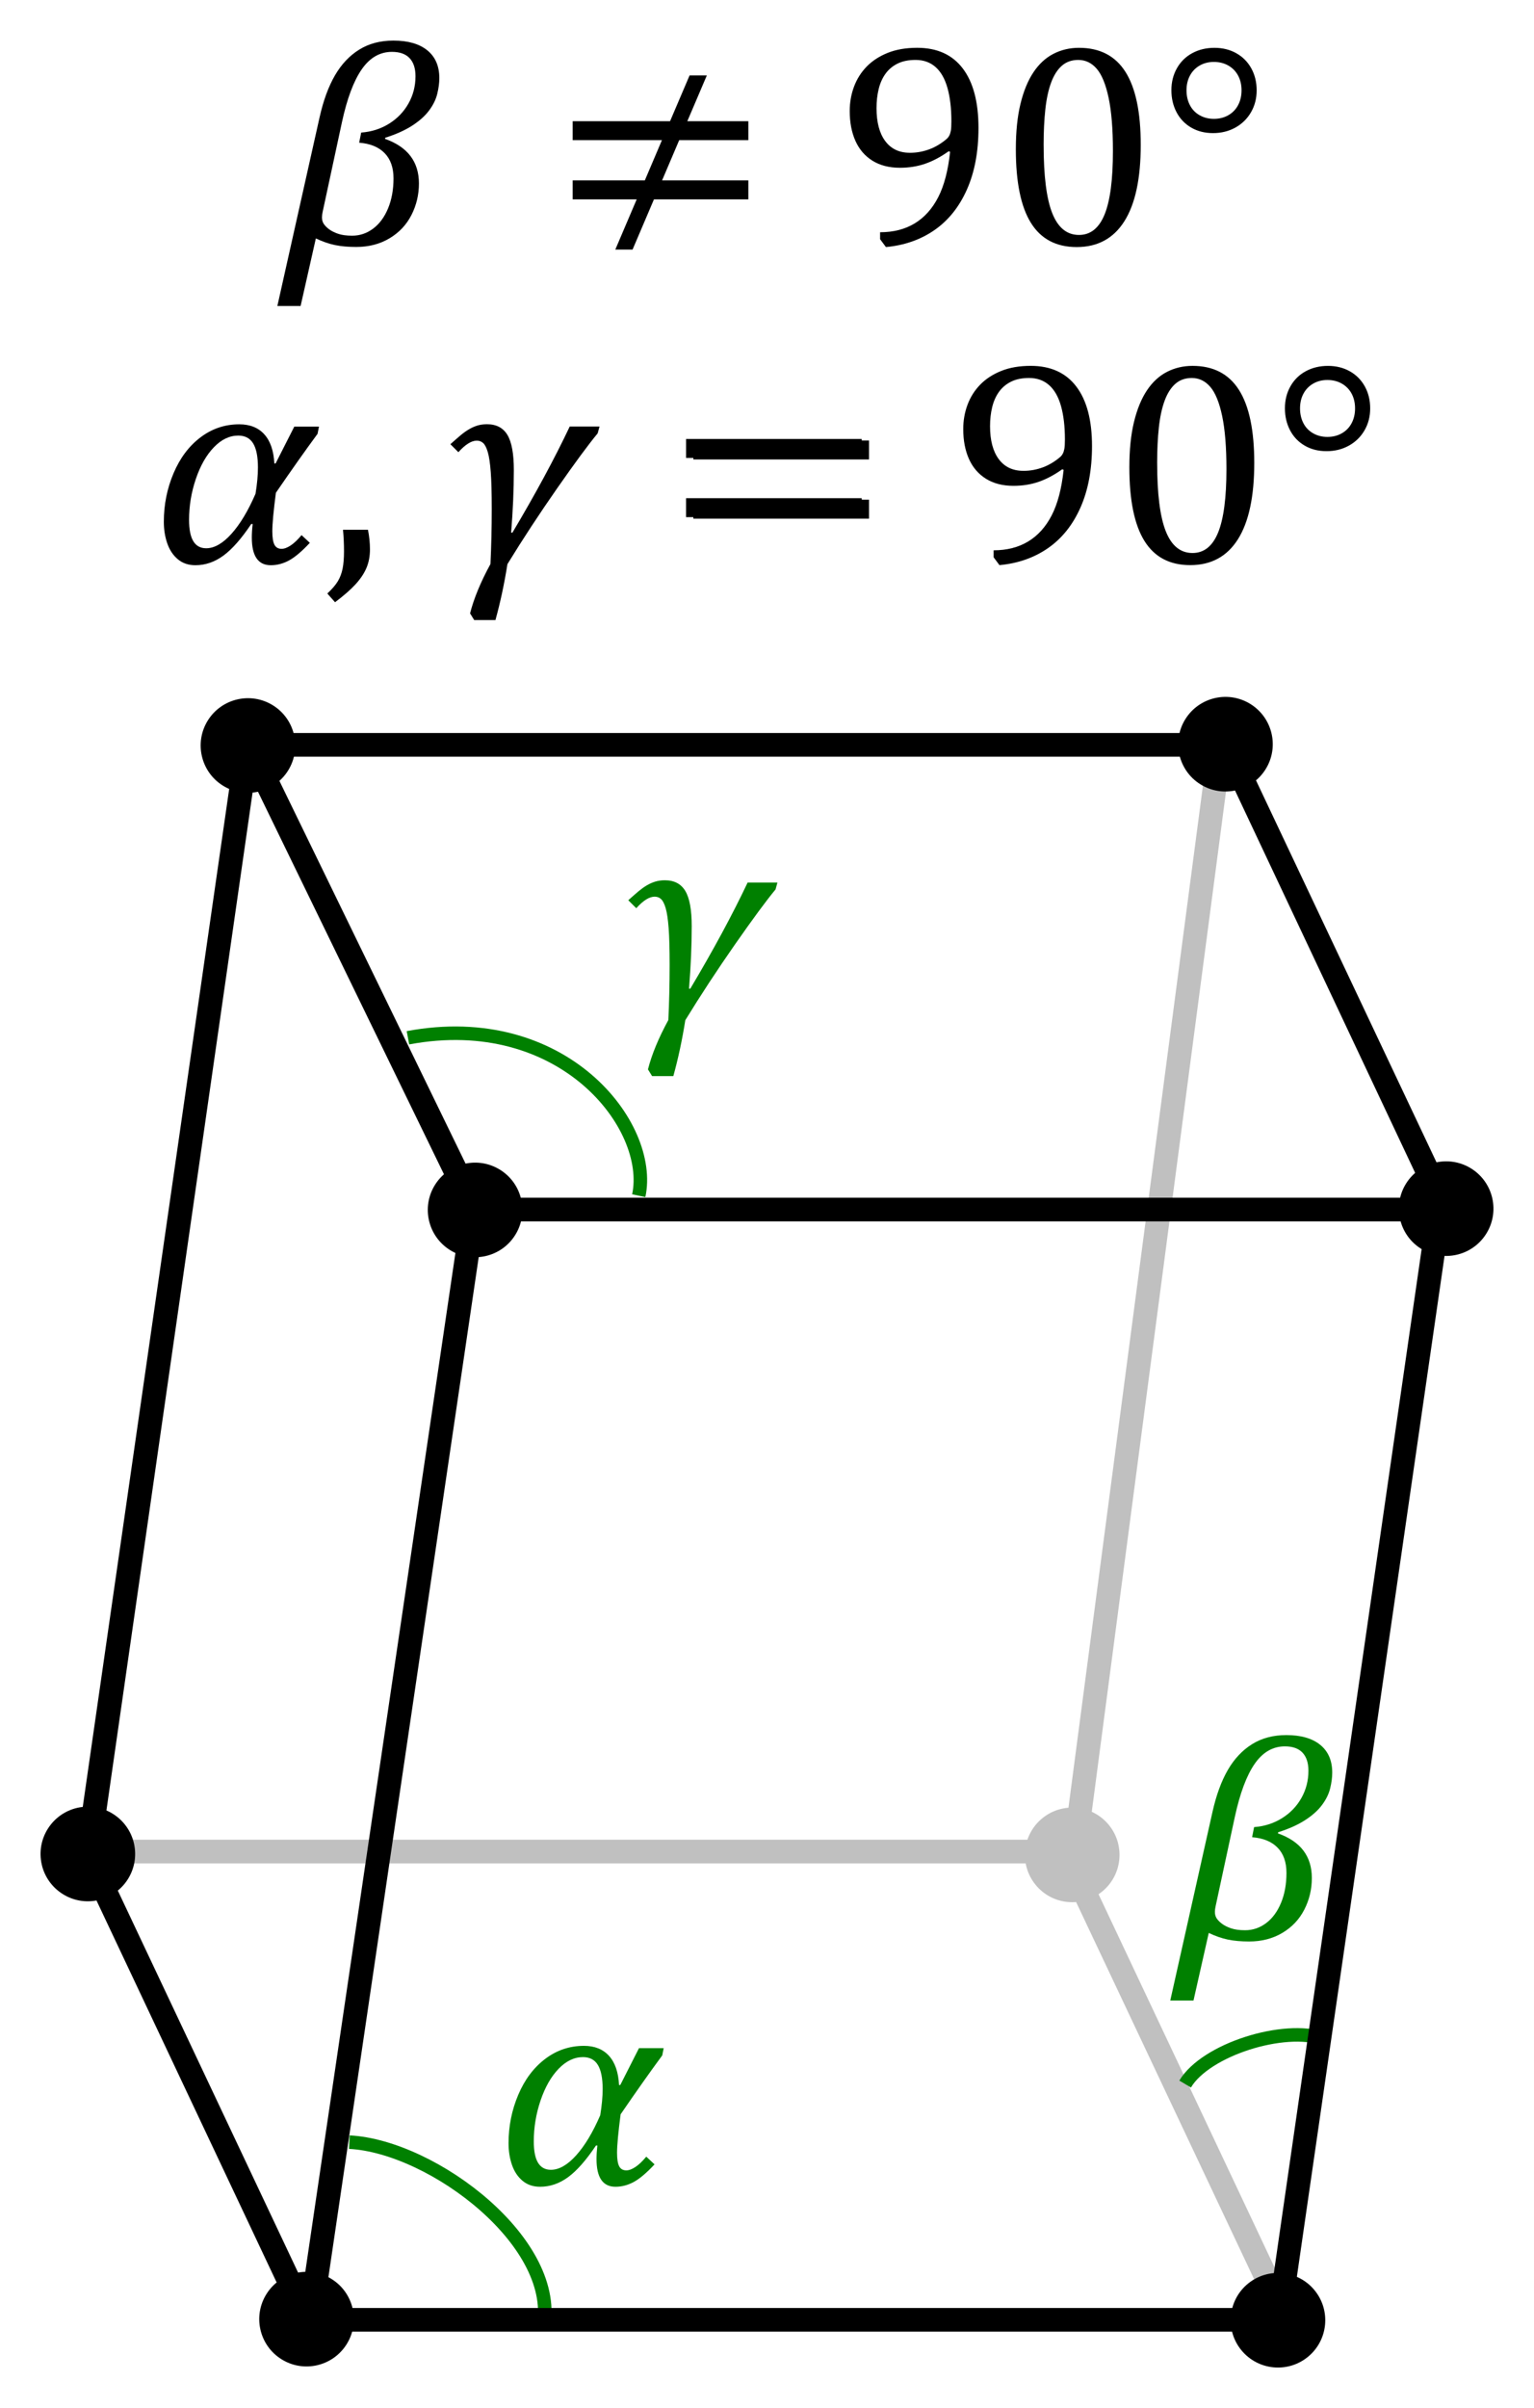 <?xml version="1.0" encoding="UTF-8" standalone="no"?>
<!-- Created with Inkscape (http://www.inkscape.org/) -->

<svg
   xmlns:dc="http://purl.org/dc/elements/1.1/"
   xmlns:cc="http://creativecommons.org/ns#"
   xmlns:rdf="http://www.w3.org/1999/02/22-rdf-syntax-ns#"
   xmlns:svg="http://www.w3.org/2000/svg"
   xmlns="http://www.w3.org/2000/svg"
   xmlns:sodipodi="http://sodipodi.sourceforge.net/DTD/sodipodi-0.dtd"
   xmlns:inkscape="http://www.inkscape.org/namespaces/inkscape"
   version="1.0"
   width="113.51"
   height="178.13"
   id="svg2379"
   sodipodi:version="0.32"
   inkscape:version="0.48.2 r9819"
   sodipodi:docname="Monoclinic.svg"
   inkscape:output_extension="org.inkscape.output.svg.inkscape"
   sodipodi:modified="true">
  <sodipodi:namedview
     inkscape:window-height="995"
     inkscape:window-width="1280"
     inkscape:pageshadow="2"
     inkscape:pageopacity="0.0"
     guidetolerance="10.0"
     gridtolerance="10.0"
     objecttolerance="10.0"
     borderopacity="1.0"
     bordercolor="#666666"
     pagecolor="#ffffff"
     id="base"
     inkscape:zoom="2.7831077"
     inkscape:cx="48.01469"
     inkscape:cy="96.295242"
     inkscape:window-x="1265"
     inkscape:window-y="22"
     inkscape:current-layer="svg2379"
     showgrid="false"
     inkscape:window-maximized="0" />
  <defs
     id="defs2381">
    <inkscape:perspective
       sodipodi:type="inkscape:persp3d"
       inkscape:vp_x="0 : 89.065002 : 1"
       inkscape:vp_y="0 : 1000 : 0"
       inkscape:vp_z="113.51 : 89.065002 : 1"
       inkscape:persp3d-origin="56.755001 : 59.376668 : 1"
       id="perspective33" />
    <marker
       refX="0"
       refY="0"
       orient="auto"
       style="overflow:visible"
       id="Dot_m">
      <path
         d="M -2.5,-1 C -2.5,1.76 -4.74,4 -7.5,4 C -10.26,4 -12.5,1.76 -12.5,-1 C -12.5,-3.76 -10.26,-6 -7.5,-6 C -4.74,-6 -2.5,-3.76 -2.5,-1 z "
         transform="matrix(0.4,0,0,0.4,2.96,0.4)"
         style="fill-rule:evenodd;stroke:#000000;stroke-width:1pt;marker-start:none;marker-end:none"
         id="path3527" />
    </marker>
  </defs>
  <g
     id="g2425">
    <path
       id="path3625"
       style="fill:#000000;fill-rule:evenodd;stroke:none;stroke-width:0.7pt;marker-start:none;marker-end:none"
       d="M 25.639,173.42 C 24.605,175.052 22.442,175.537 20.81,174.503 C 19.178,173.469 18.692,171.305 19.727,169.674 C 20.761,168.042 22.924,167.556 24.556,168.591 C 26.188,169.625 26.674,171.788 25.639,173.42 z" />
    <path
       id="path3635"
       style="fill:#c0c0c0;fill-opacity:1;fill-rule:evenodd;stroke:none;stroke-width:0.7pt;marker-start:none;marker-end:none"
       d="M 82.051,134.993 C 83.273,136.489 83.051,138.696 81.555,139.918 C 80.059,141.141 77.852,140.918 76.63,139.422 C 75.408,137.926 75.63,135.72 77.126,134.497 C 78.622,133.275 80.829,133.497 82.051,134.993 z" />
    <path
       id="path3637"
       style="fill:#c0c0c0;fill-opacity:1;fill-rule:evenodd;stroke:none;stroke-width:1.75;stroke-linecap:butt;stroke-linejoin:miter;stroke-miterlimit:4;stroke-dasharray:none;stroke-opacity:1"
       d="M 95.934,171.522 L 95.965,171.241 L 95.84,170.959 L 79.621,136.584 L 79.371,136.084 L 78.84,136.084 L 6.967,136.084 L 6.248,136.084 L 6.092,136.803 L 7.686,137.834 L 78.278,137.834 L 94.153,171.459 L 95.934,171.522 z" />
    <path
       id="path3639"
       style="fill:none;fill-rule:evenodd;stroke:#c0c0c0;stroke-width:1.75;stroke-linecap:butt;stroke-linejoin:miter;stroke-miterlimit:4;stroke-dasharray:none;stroke-opacity:1"
       d="M 90.576,52.937 L 79.579,136.492" />
    <path
       id="text3655"
       style="font-size:21.607px;font-style:normal;font-weight:normal;fill:#008000;fill-opacity:1;stroke:none;stroke-width:1px;stroke-linecap:butt;stroke-linejoin:miter;stroke-opacity:1;font-family:Bitstream Vera Sans"
       d="M 49.004,152.038 C 48.131,153.22 47.105,154.672 45.923,156.396 C 45.747,157.739 45.659,158.689 45.659,159.244 C 45.659,159.708 45.712,160.041 45.817,160.241 C 45.923,160.442 46.099,160.542 46.345,160.542 C 46.542,160.542 46.765,160.459 47.015,160.294 C 47.265,160.129 47.534,159.874 47.822,159.529 L 48.434,160.099 C 47.843,160.732 47.33,161.166 46.894,161.402 C 46.457,161.637 46.007,161.755 45.543,161.755 C 44.608,161.755 44.14,161.073 44.14,159.708 C 44.14,159.406 44.161,159.072 44.203,158.706 L 44.098,158.706 C 43.373,159.789 42.687,160.568 42.04,161.043 C 41.393,161.518 40.7,161.755 39.962,161.755 C 39.448,161.755 39.016,161.607 38.664,161.312 C 38.312,161.017 38.052,160.625 37.883,160.136 C 37.715,159.647 37.63,159.114 37.63,158.537 C 37.63,157.278 37.869,156.084 38.348,154.955 C 38.826,153.827 39.491,152.94 40.342,152.297 C 41.193,151.653 42.149,151.331 43.211,151.331 C 43.999,151.331 44.616,151.578 45.063,152.07 C 45.51,152.562 45.758,153.283 45.807,154.233 L 45.902,154.222 L 47.284,151.5 L 49.109,151.5 L 49.004,152.038 z M 44.414,156.469 C 44.534,155.738 44.594,155.091 44.594,154.528 C 44.594,153.726 44.476,153.132 44.24,152.745 C 44.004,152.358 43.637,152.165 43.138,152.165 C 42.49,152.165 41.889,152.453 41.333,153.03 C 40.778,153.607 40.333,154.387 39.999,155.372 C 39.665,156.357 39.498,157.366 39.498,158.4 C 39.498,159.111 39.603,159.638 39.814,159.983 C 40.025,160.327 40.342,160.5 40.764,160.5 C 41.369,160.5 41.991,160.144 42.631,159.434 C 43.271,158.724 43.866,157.735 44.414,156.469 L 44.414,156.469 z" />
    <path
       id="text3659"
       style="font-size:21.607px;font-style:normal;font-weight:normal;fill:#008000;fill-opacity:1;stroke:none;stroke-width:1px;stroke-linecap:butt;stroke-linejoin:miter;stroke-opacity:1;font-family:Bitstream Vera Sans"
       d="M 94.56,135.615 C 96.234,136.206 97.071,137.306 97.071,138.917 C 97.071,139.747 96.887,140.524 96.517,141.249 C 96.148,141.973 95.607,142.548 94.893,142.974 C 94.179,143.399 93.358,143.612 92.429,143.612 C 91.831,143.612 91.306,143.565 90.852,143.47 C 90.398,143.375 89.929,143.211 89.443,142.979 L 88.314,147.98 L 86.595,147.98 L 89.718,134.032 C 89.999,132.78 90.379,131.743 90.857,130.92 C 91.335,130.097 91.933,129.462 92.651,129.015 C 93.368,128.569 94.212,128.345 95.183,128.345 C 96.266,128.345 97.103,128.586 97.694,129.068 C 98.285,129.55 98.58,130.234 98.58,131.12 C 98.58,131.479 98.529,131.868 98.427,132.286 C 98.325,132.705 98.123,133.116 97.82,133.52 C 97.518,133.925 97.098,134.299 96.56,134.644 C 96.022,134.989 95.362,135.284 94.581,135.53 L 94.56,135.615 z M 92.798,135.151 C 93.558,135.094 94.244,134.876 94.856,134.496 C 95.468,134.117 95.948,133.619 96.296,133.004 C 96.644,132.388 96.818,131.715 96.818,130.983 C 96.818,130.399 96.672,129.953 96.38,129.643 C 96.088,129.334 95.654,129.179 95.077,129.179 C 94.184,129.179 93.438,129.61 92.841,130.471 C 92.243,131.333 91.754,132.64 91.374,134.391 L 89.95,141.006 C 89.915,141.168 89.897,141.305 89.897,141.417 C 89.897,141.607 89.941,141.769 90.029,141.903 C 90.117,142.036 90.247,142.168 90.419,142.298 C 90.592,142.429 90.815,142.541 91.089,142.636 C 91.364,142.731 91.712,142.779 92.134,142.779 C 92.703,142.779 93.222,142.603 93.69,142.251 C 94.158,141.899 94.525,141.4 94.792,140.753 C 95.06,140.106 95.193,139.367 95.193,138.537 C 95.193,137.742 94.974,137.12 94.534,136.67 C 94.094,136.22 93.467,135.963 92.651,135.9 L 92.798,135.151 z" />
    <path
       id="text3663"
       style="font-size:21.607px;font-style:normal;font-weight:normal;fill:#008000;fill-opacity:1;stroke:none;stroke-width:1px;stroke-linecap:butt;stroke-linejoin:miter;stroke-opacity:1;font-family:Bitstream Vera Sans"
       d="M 57.389,65.789 C 56.707,66.612 55.708,67.966 54.392,69.851 C 53.077,71.736 51.85,73.607 50.71,75.464 C 50.478,76.927 50.183,78.305 49.824,79.599 L 48.252,79.599 L 47.946,79.103 C 48.227,77.999 48.73,76.782 49.455,75.453 C 49.518,74.124 49.55,72.766 49.55,71.38 C 49.55,70.206 49.525,69.295 49.476,68.648 C 49.427,68.001 49.355,67.514 49.26,67.187 C 49.165,66.86 49.052,66.635 48.922,66.511 C 48.792,66.388 48.632,66.327 48.442,66.327 C 48.048,66.327 47.594,66.612 47.081,67.181 L 46.49,66.591 C 46.828,66.288 47.09,66.06 47.276,65.905 C 47.463,65.75 47.656,65.613 47.856,65.493 C 48.057,65.374 48.264,65.281 48.479,65.214 C 48.693,65.147 48.934,65.114 49.202,65.114 C 49.891,65.114 50.394,65.377 50.71,65.905 C 51.027,66.432 51.185,67.301 51.185,68.511 C 51.185,69.932 51.118,71.472 50.985,73.132 L 51.08,73.132 C 52.789,70.262 54.203,67.646 55.321,65.282 L 57.526,65.282 L 57.389,65.789 z" />
    <path
       sodipodi:nodetypes="cc"
       id="path3679"
       style="fill:none;fill-rule:evenodd;stroke:#008000;stroke-width:1px;stroke-linecap:butt;stroke-linejoin:miter;stroke-opacity:1"
       d="M 47.265,88.446 C 48.379,83.274 41.646,74.621 30.186,76.764" />
    <path
       id="path3681"
       style="fill:none;fill-rule:evenodd;stroke:#008000;stroke-width:1px;stroke-linecap:butt;stroke-linejoin:miter;stroke-opacity:1"
       d="M 25.846,158.454 C 32.052,158.773 41.602,166.014 40.169,172.301" />
    <path
       id="path3683"
       style="fill:none;fill-rule:evenodd;stroke:#008000;stroke-width:1px;stroke-linecap:butt;stroke-linejoin:miter;stroke-opacity:1"
       d="M 87.696,154.157 C 89.208,151.611 95.017,149.781 97.961,150.815" />
    <path
       id="path3601"
       style="fill:none;fill-rule:evenodd;stroke:#000000;stroke-width:1.75;stroke-linecap:butt;stroke-linejoin:miter;stroke-miterlimit:4;stroke-dasharray:none;stroke-opacity:1"
       d="M 35.058,89.462 L 22.742,173.017" />
    <path
       id="path3623"
       style="fill:#000000;fill-rule:evenodd;stroke:none;stroke-width:0.7pt;marker-start:none;marker-end:none"
       d="M 6.922,140.613 C 5.004,140.846 3.259,139.478 3.026,137.56 C 2.793,135.642 4.161,133.897 6.079,133.664 C 7.996,133.431 9.742,134.799 9.975,136.717 C 10.208,138.634 8.84,140.38 6.922,140.613 z" />
    <path
       id="path3599"
       style="fill:#000000;fill-opacity:1;fill-rule:evenodd;stroke:none;stroke-width:1.75;stroke-linecap:butt;stroke-linejoin:miter;stroke-miterlimit:4;stroke-dasharray:none;stroke-opacity:1"
       d="M 17.522,54.44 L 5.638,137.034 L 5.607,137.315 L 5.732,137.596 L 21.951,171.971 L 22.201,172.471 L 22.732,172.471 L 94.605,172.471 L 95.323,172.471 L 95.48,171.752 L 107.364,89.627 L 105.645,89.284 L 93.886,170.721 L 23.294,170.721 L 7.419,137.096 L 19.241,54.784 L 17.522,54.44 z" />
    <path
       id="path3627"
       style="fill:#000000;fill-rule:evenodd;stroke:none;stroke-width:0.7pt;marker-start:none;marker-end:none"
       d="M 97.275,169.414 C 98.498,170.91 98.275,173.117 96.779,174.339 C 95.283,175.561 93.077,175.339 91.854,173.843 C 90.632,172.347 90.854,170.141 92.35,168.918 C 93.847,167.696 96.053,167.918 97.275,169.414 z" />
    <path
       id="path2430"
       style="fill:#000000;fill-opacity:1;fill-rule:evenodd;stroke:none;stroke-width:1.75;stroke-linecap:butt;stroke-linejoin:miter;stroke-miterlimit:4;stroke-dasharray:none;stroke-opacity:1"
       d="M 16.991,54.221 L 17.585,55.471 L 34.303,89.846 L 34.553,90.346 L 35.085,90.346 L 106.957,90.346 L 108.364,90.346 L 107.77,89.096 L 91.52,54.721 L 91.301,54.221 L 90.739,54.221 L 18.397,54.221 L 16.991,54.221 z M 19.803,55.971 L 90.207,55.971 L 105.582,88.596 L 35.678,88.596 L 19.803,55.971 z" />
    <path
       id="path3609"
       style="fill:#000000;fill-opacity:1;fill-rule:evenodd;stroke:none;stroke-width:0.7pt;marker-start:none;marker-end:none"
       d="M 93.636,56.922 C 92.602,58.554 90.439,59.039 88.807,58.005 C 87.175,56.971 86.69,54.807 87.724,53.175 C 88.758,51.543 90.922,51.058 92.553,52.092 C 94.185,53.126 94.671,55.29 93.636,56.922 z" />
    <path
       id="path3611"
       style="fill:#000000;fill-opacity:1;fill-rule:evenodd;stroke:none;stroke-width:0.7pt;marker-start:none;marker-end:none"
       d="M 105.137,92.36 C 103.505,91.326 103.02,89.162 104.054,87.53 C 105.088,85.898 107.252,85.413 108.883,86.447 C 110.515,87.481 111.001,89.645 109.966,91.277 C 108.932,92.909 106.769,93.394 105.137,92.36 z" />
    <path
       id="path3613"
       style="fill:#000000;fill-opacity:1;fill-rule:evenodd;stroke:none;stroke-width:0.7pt;marker-start:none;marker-end:none"
       d="M 32.188,87.643 C 33.213,86.005 35.374,85.508 37.012,86.533 C 38.649,87.557 39.147,89.718 38.122,91.356 C 37.097,92.994 34.936,93.491 33.298,92.466 C 31.661,91.442 31.163,89.281 32.188,87.643 z" />
    <path
       id="path3615"
       style="fill:#000000;fill-opacity:1;fill-rule:evenodd;stroke:none;stroke-width:0.7pt;marker-start:none;marker-end:none"
       d="M 20.204,52.178 C 21.842,53.203 22.34,55.364 21.315,57.002 C 20.29,58.639 18.129,59.137 16.491,58.112 C 14.853,57.087 14.356,54.926 15.381,53.288 C 16.406,51.651 18.567,51.153 20.204,52.178 z" />
  </g>
  <path
     style="font-size:21.607px;font-style:normal;font-weight:normal;fill:#000000;fill-opacity:1;stroke:none;stroke-width:1px;stroke-linecap:butt;stroke-linejoin:miter;stroke-opacity:1;font-family:Bitstream Vera Sans"
     d="M 51.307,36.961 L 64.305,36.961 L 64.305,38.365 L 51.307,38.365 L 51.307,36.961 z "
     id="path3616" />
  <path
     style="font-size:21.607px;font-style:normal;font-weight:normal;fill:#000000;fill-opacity:1;stroke:none;stroke-width:1px;stroke-linecap:butt;stroke-linejoin:miter;stroke-opacity:1;font-family:Bitstream Vera Sans"
     d="M 64.305,33.986 L 51.307,33.986 L 51.307,32.583 L 64.305,32.583 L 64.305,33.986 z "
     id="path3614" />
  <g
     transform="translate(1.235,0.506)"
     id="g3077"
     style="opacity:1">
    <path
       inkscape:connector-curvature="0"
       style="font-size:21.607px;font-style:normal;font-weight:normal;fill:#000000;fill-opacity:1;stroke:none;font-family:Bitstream Vera Sans"
       d="m 41.141,14.24 0,-1.403 5.339,0 1.266,-2.975 -6.605,0 0,-1.403 7.206,0 1.445,-3.387 1.277,0 -1.445,3.387 4.516,0 0,1.403 -5.117,0 -1.266,2.975 6.383,0 0,1.403 -6.984,0 -1.583,3.714 -1.277,0 1.583,-3.714 -4.737,0 z"
       id="path3661-1" />
    <path
       sodipodi:nodetypes="ccsccccccscccccccscccccsscccccccscssccccsssccccssccccsccccccsscccccscccccssccccccscccscccccc"
       inkscape:connector-curvature="0"
       d="m 63.889,17.19 0,-0.517 c 0.985,0 1.838,-0.218 2.558,-0.654 0.721,-0.436 1.301,-1.081 1.741,-1.936 0.44,-0.855 0.733,-1.975 0.881,-3.36 l -0.106,-0.042 c -0.591,0.422 -1.173,0.732 -1.746,0.928 -0.573,0.197 -1.194,0.295 -1.862,0.295 -0.795,10e-6 -1.472,-0.174 -2.031,-0.522 -0.559,-0.348 -0.979,-0.837 -1.261,-1.467 -0.281,-0.629 -0.422,-1.366 -0.422,-2.21 -1e-5,-0.633 0.105,-1.233 0.317,-1.799 0.211,-0.566 0.524,-1.062 0.939,-1.488 0.415,-0.426 0.934,-0.763 1.556,-1.013 0.622,-0.25 1.349,-0.375 2.179,-0.375 1.477,2e-5 2.602,0.51 3.376,1.53 0.774,1.02 1.161,2.486 1.161,4.4 -1e-5,1.751 -0.285,3.269 -0.855,4.553 -0.57,1.284 -1.368,2.282 -2.395,2.996 -1.027,0.714 -2.226,1.134 -3.598,1.261 z m 2.194,-6.394 c 0.267,10e-6 0.522,-0.023 0.765,-0.069 0.243,-0.046 0.48,-0.113 0.712,-0.2 0.232,-0.088 0.459,-0.2 0.681,-0.338 0.222,-0.137 0.42,-0.283 0.596,-0.438 0.063,-0.056 0.12,-0.13 0.169,-0.222 0.049,-0.091 0.088,-0.211 0.116,-0.359 0.028,-0.148 0.042,-0.38 0.042,-0.696 -1e-5,-0.964 -0.097,-1.788 -0.29,-2.474 -0.193,-0.686 -0.489,-1.203 -0.886,-1.551 -0.397,-0.348 -0.888,-0.522 -1.472,-0.522 -0.528,2e-5 -0.974,0.091 -1.34,0.274 -0.366,0.183 -0.663,0.434 -0.892,0.754 -0.229,0.32 -0.396,0.696 -0.501,1.129 -0.106,0.433 -0.158,0.902 -0.158,1.408 0,1.048 0.215,1.86 0.644,2.437 0.429,0.577 1.034,0.865 1.815,0.865 z m 12.355,6.974 c -1.519,0 -2.65,-0.598 -3.392,-1.794 -0.742,-1.196 -1.113,-3.01 -1.113,-5.444 0,-1.294 0.114,-2.413 0.343,-3.355 0.229,-0.943 0.549,-1.721 0.96,-2.337 0.411,-0.615 0.906,-1.071 1.482,-1.366 0.577,-0.295 1.206,-0.443 1.889,-0.443 1.54,2e-5 2.687,0.594 3.439,1.783 0.753,1.189 1.129,2.986 1.129,5.391 -10e-6,2.49 -0.403,4.373 -1.208,5.65 -0.805,1.277 -1.982,1.915 -3.529,1.915 z m -2.448,-7.554 c 0,2.293 0.213,3.976 0.638,5.048 0.426,1.073 1.085,1.609 1.978,1.609 0.851,0 1.482,-0.505 1.894,-1.514 0.411,-1.009 0.617,-2.573 0.617,-4.69 -1e-5,-1.618 -0.106,-2.928 -0.317,-3.93 -0.211,-1.002 -0.505,-1.721 -0.881,-2.158 -0.376,-0.436 -0.832,-0.654 -1.366,-0.654 -0.485,2e-5 -0.892,0.144 -1.219,0.433 -0.327,0.288 -0.591,0.703 -0.791,1.245 -0.2,0.542 -0.343,1.201 -0.427,1.978 -0.084,0.777 -0.127,1.655 -0.127,2.632 z M 88.524,9.34 c -0.612,10e-6 -1.152,-0.137 -1.619,-0.411 -0.468,-0.274 -0.828,-0.652 -1.081,-1.134 -0.253,-0.482 -0.38,-1.025 -0.38,-1.63 0,-0.598 0.135,-1.138 0.406,-1.619 0.271,-0.482 0.649,-0.855 1.134,-1.118 0.485,-0.264 1.034,-0.396 1.646,-0.396 0.605,2e-5 1.145,0.134 1.619,0.401 0.475,0.267 0.844,0.64 1.108,1.118 0.264,0.478 0.396,1.02 0.396,1.625 0,0.598 -0.139,1.138 -0.417,1.619 -0.278,0.482 -0.663,0.86 -1.155,1.134 -0.492,0.274 -1.044,0.411 -1.656,0.411 z m 0.063,-5.265 c -0.394,1e-5 -0.746,0.09 -1.055,0.269 -0.309,0.179 -0.549,0.427 -0.717,0.744 -0.169,0.317 -0.253,0.679 -0.253,1.087 0,0.408 0.083,0.772 0.248,1.092 0.165,0.32 0.404,0.57 0.717,0.749 0.313,0.179 0.666,0.269 1.06,0.269 0.401,1e-5 0.758,-0.09 1.071,-0.269 0.313,-0.179 0.554,-0.429 0.723,-0.749 0.169,-0.32 0.253,-0.684 0.253,-1.092 -1e-5,-0.408 -0.084,-0.77 -0.253,-1.087 -0.169,-0.317 -0.41,-0.564 -0.723,-0.744 -0.313,-0.179 -0.67,-0.269 -1.071,-0.269 z"
       style="font-size:21.607px;font-style:normal;font-weight:normal;fill:#000000;fill-opacity:1;stroke:none;font-family:Bitstream Vera Sans"
       id="path3612-7" />
    <path
       sodipodi:nodetypes="ccssscccccsscccccscccsscccsccssccssscccc"
       d="m 27.253,9.765 c 1.674,0.591 2.511,1.692 2.511,3.302 -10e-6,0.83 -0.185,1.607 -0.554,2.332 -0.369,0.724 -0.911,1.299 -1.625,1.725 -0.714,0.426 -1.535,0.638 -2.463,0.638 -0.598,0 -1.124,-0.047 -1.577,-0.142 -0.454,-0.095 -0.923,-0.258 -1.408,-0.491 l -1.129,5.001 -1.72,0 3.123,-13.948 c 0.281,-1.252 0.661,-2.289 1.139,-3.112 0.478,-0.823 1.076,-1.458 1.794,-1.904 0.717,-0.447 1.561,-0.67 2.532,-0.67 1.083,2e-5 1.92,0.241 2.511,0.723 0.591,0.482 0.886,1.166 0.886,2.052 -1.9e-5,0.359 -0.051,0.747 -0.153,1.166 -0.102,0.419 -0.304,0.83 -0.607,1.234 -0.302,0.404 -0.723,0.779 -1.261,1.124 -0.538,0.345 -1.197,0.64 -1.978,0.886 z m -1.762,-0.464 c 0.76,-0.056 1.445,-0.274 2.057,-0.654 0.612,-0.38 1.092,-0.877 1.44,-1.493 0.348,-0.615 0.522,-1.289 0.522,-2.02 -10e-6,-0.584 -0.146,-1.03 -0.438,-1.34 -0.292,-0.309 -0.726,-0.464 -1.303,-0.464 -0.893,1e-5 -1.639,0.431 -2.237,1.292 -0.598,0.862 -1.087,2.168 -1.466,3.919 l -1.424,6.615 c -0.035,0.162 -0.053,0.299 -0.053,0.411 0,0.19 0.044,0.352 0.132,0.485 0.088,0.134 0.218,0.266 0.39,0.396 0.172,0.13 0.396,0.243 0.67,0.338 0.274,0.095 0.622,0.142 1.044,0.142 0.57,0 1.088,-0.176 1.556,-0.528 0.468,-0.352 0.835,-0.851 1.102,-1.498 0.267,-0.647 0.401,-1.386 0.401,-2.216 -10e-6,-0.795 -0.22,-1.417 -0.659,-1.867 -0.44,-0.45 -1.067,-0.707 -1.883,-0.77 z"
       style="font-size:21.607px;font-style:normal;font-weight:normal;fill:#000000;fill-opacity:1;stroke:none;font-family:Bitstream Vera Sans"
       id="path3648-1"
       inkscape:connector-curvature="0" />
  </g>
  <g
     transform="translate(-0.52,-0.14)"
     id="g3071">
    <path
       sodipodi:nodetypes="ccssccccscccscccccccccscccccccccccccccsccccccscccccccscccccsscccccccscssccccsssccccssccccsccccccsscccccscccccssccccccscccscccccc"
       inkscape:connector-curvature="0"
       d="m 27.748,39.327 c 0.098,0.492 0.148,0.978 0.148,1.456 -10e-6,0.492 -0.084,0.943 -0.253,1.35 -0.169,0.408 -0.438,0.814 -0.807,1.219 -0.369,0.404 -0.877,0.849 -1.525,1.335 l -0.57,-0.644 c 0.359,-0.338 0.619,-0.642 0.781,-0.913 0.162,-0.271 0.278,-0.579 0.348,-0.923 0.07,-0.345 0.105,-0.777 0.105,-1.298 0,-0.535 -0.025,-1.062 -0.074,-1.583 z m 16.997,-7.132 c -0.682,0.823 -1.681,2.177 -2.996,4.062 -1.315,1.885 -2.543,3.756 -3.682,5.613 -0.232,1.463 -0.528,2.842 -0.886,4.136 l -1.572,0 -0.306,-0.496 c 0.281,-1.104 0.784,-2.321 1.509,-3.65 0.063,-1.329 0.095,-2.687 0.095,-4.072 -10e-6,-1.175 -0.025,-2.085 -0.074,-2.733 -0.049,-0.647 -0.121,-1.134 -0.216,-1.461 -0.095,-0.327 -0.207,-0.552 -0.338,-0.675 -0.13,-0.123 -0.29,-0.185 -0.48,-0.185 -0.394,0 -0.848,0.285 -1.361,0.855 l -0.591,-0.591 c 0.338,-0.302 0.6,-0.531 0.786,-0.686 0.186,-0.155 0.38,-0.292 0.58,-0.411 0.2,-0.12 0.408,-0.213 0.622,-0.28 0.215,-0.067 0.455,-0.1 0.723,-0.1 0.689,10e-6 1.192,0.264 1.509,0.791 0.317,0.528 0.475,1.396 0.475,2.606 -10e-6,1.421 -0.067,2.961 -0.2,4.621 l 0.095,0 c 1.709,-2.87 3.123,-5.486 4.241,-7.85 l 2.205,0 z m 29.299,9.168 0,-0.517 c 0.985,0 1.838,-0.218 2.558,-0.654 0.721,-0.436 1.301,-1.081 1.741,-1.936 0.44,-0.855 0.733,-1.975 0.881,-3.36 l -0.106,-0.042 c -0.591,0.422 -1.173,0.732 -1.746,0.928 -0.573,0.197 -1.194,0.295 -1.862,0.295 -0.795,10e-6 -1.472,-0.174 -2.031,-0.522 -0.559,-0.348 -0.979,-0.837 -1.261,-1.467 -0.281,-0.629 -0.422,-1.366 -0.422,-2.21 -1e-5,-0.633 0.105,-1.233 0.317,-1.799 0.211,-0.566 0.524,-1.062 0.939,-1.488 0.415,-0.426 0.934,-0.763 1.556,-1.013 0.622,-0.25 1.349,-0.375 2.179,-0.375 1.477,2e-5 2.602,0.51 3.376,1.53 0.774,1.02 1.161,2.486 1.161,4.4 -1e-5,1.751 -0.285,3.269 -0.855,4.553 -0.57,1.284 -1.368,2.282 -2.395,2.996 -1.027,0.714 -2.226,1.134 -3.598,1.261 z m 2.194,-6.394 c 0.267,1e-5 0.522,-0.023 0.765,-0.069 0.243,-0.046 0.48,-0.113 0.712,-0.2 0.232,-0.088 0.459,-0.2 0.681,-0.338 0.222,-0.137 0.42,-0.283 0.596,-0.438 0.063,-0.056 0.12,-0.13 0.169,-0.222 0.049,-0.091 0.088,-0.211 0.116,-0.359 0.028,-0.148 0.042,-0.38 0.042,-0.696 -10e-6,-0.964 -0.097,-1.788 -0.29,-2.474 -0.193,-0.686 -0.489,-1.203 -0.886,-1.551 -0.397,-0.348 -0.888,-0.522 -1.472,-0.522 -0.528,2e-5 -0.974,0.091 -1.34,0.274 -0.366,0.183 -0.663,0.434 -0.892,0.754 -0.229,0.32 -0.396,0.696 -0.501,1.129 -0.106,0.433 -0.158,0.902 -0.158,1.408 0,1.048 0.215,1.86 0.644,2.437 0.429,0.577 1.034,0.865 1.815,0.865 z m 12.355,6.974 c -1.519,0 -2.65,-0.598 -3.392,-1.794 -0.742,-1.196 -1.113,-3.01 -1.113,-5.444 0,-1.294 0.114,-2.413 0.343,-3.355 0.229,-0.943 0.549,-1.721 0.96,-2.337 0.411,-0.615 0.906,-1.071 1.482,-1.366 0.577,-0.295 1.206,-0.443 1.889,-0.443 1.54,2e-5 2.687,0.594 3.439,1.783 0.753,1.189 1.129,2.986 1.129,5.391 -1e-5,2.49 -0.403,4.373 -1.208,5.65 -0.805,1.277 -1.982,1.915 -3.529,1.915 z m -2.448,-7.554 c 0,2.293 0.213,3.976 0.638,5.048 0.426,1.073 1.085,1.609 1.978,1.609 0.851,0 1.482,-0.505 1.894,-1.514 0.411,-1.009 0.617,-2.573 0.617,-4.69 -1e-5,-1.618 -0.106,-2.928 -0.317,-3.93 -0.211,-1.002 -0.505,-1.721 -0.881,-2.158 -0.376,-0.436 -0.832,-0.654 -1.366,-0.654 -0.485,2e-5 -0.892,0.144 -1.219,0.433 -0.327,0.288 -0.591,0.703 -0.791,1.245 -0.2,0.542 -0.343,1.201 -0.427,1.978 -0.084,0.777 -0.127,1.655 -0.127,2.632 z m 12.534,-0.876 c -0.612,10e-6 -1.152,-0.137 -1.619,-0.411 -0.468,-0.274 -0.828,-0.652 -1.081,-1.134 -0.253,-0.482 -0.38,-1.025 -0.38,-1.63 0,-0.598 0.135,-1.138 0.406,-1.619 0.271,-0.482 0.649,-0.855 1.134,-1.118 0.485,-0.264 1.034,-0.396 1.646,-0.396 0.605,2e-5 1.145,0.134 1.619,0.401 0.475,0.267 0.844,0.64 1.108,1.118 0.264,0.478 0.396,1.02 0.396,1.625 0,0.598 -0.139,1.138 -0.417,1.619 -0.278,0.482 -0.663,0.86 -1.155,1.134 -0.492,0.274 -1.044,0.411 -1.656,0.411 z m 0.063,-5.265 c -0.394,10e-6 -0.746,0.09 -1.055,0.269 -0.309,0.179 -0.549,0.427 -0.717,0.744 -0.169,0.317 -0.253,0.679 -0.253,1.087 0,0.408 0.083,0.772 0.248,1.092 0.165,0.32 0.404,0.57 0.717,0.749 0.313,0.179 0.666,0.269 1.06,0.269 0.401,1e-5 0.758,-0.09 1.071,-0.269 0.313,-0.179 0.554,-0.429 0.723,-0.749 0.169,-0.32 0.253,-0.684 0.253,-1.092 -10e-6,-0.408 -0.084,-0.77 -0.253,-1.087 -0.169,-0.317 -0.41,-0.564 -0.723,-0.744 -0.313,-0.179 -0.67,-0.269 -1.071,-0.269 z"
       style="font-size:21.607px;font-style:normal;font-weight:normal;fill:#000000;fill-opacity:1;stroke:none;font-family:Bitstream Vera Sans"
       id="path3648-4" />
    <path
       inkscape:connector-curvature="0"
       id="path3616-0"
       d="m 51.287,36.991 12.998,0 0,1.403 -12.998,0 0,-1.403 z"
       style="font-size:21.607px;font-style:normal;font-weight:normal;fill:#000000;fill-opacity:1;stroke:none;font-family:Bitstream Vera Sans" />
    <path
       inkscape:connector-curvature="0"
       id="path3614-9"
       d="m 64.286,34.015 -12.998,0 0,-1.403 12.998,0 0,1.403 z"
       style="font-size:21.607px;font-style:normal;font-weight:normal;fill:#000000;fill-opacity:1;stroke:none;font-family:Bitstream Vera Sans" />
    <path
       sodipodi:nodetypes="ccccsccccscccssscsscccccccccccccssscsscc"
       d="m 24.016,32.233 c -0.872,1.182 -1.899,2.634 -3.081,4.357 -0.176,1.343 -0.264,2.293 -0.264,2.849 -10e-6,0.464 0.053,0.797 0.158,0.997 0.105,0.2 0.281,0.301 0.528,0.301 0.197,0 0.42,-0.083 0.67,-0.248 0.25,-0.165 0.519,-0.42 0.807,-0.765 l 0.612,0.57 c -0.591,0.633 -1.104,1.067 -1.54,1.303 -0.436,0.236 -0.886,0.353 -1.35,0.353 -0.935,0 -1.403,-0.682 -1.403,-2.047 -10e-6,-0.302 0.021,-0.637 0.063,-1.002 l -0.106,0 c -0.724,1.083 -1.41,1.862 -2.057,2.337 -0.647,0.475 -1.34,0.712 -2.078,0.712 -0.513,0 -0.946,-0.148 -1.298,-0.443 -0.352,-0.295 -0.612,-0.688 -0.781,-1.176 -0.169,-0.489 -0.253,-1.022 -0.253,-1.598 0,-1.259 0.239,-2.453 0.717,-3.582 0.478,-1.129 1.143,-2.015 1.994,-2.659 0.851,-0.644 1.808,-0.965 2.87,-0.965 0.788,10e-6 1.405,0.246 1.852,0.739 0.447,0.492 0.695,1.213 0.744,2.163 l 0.095,-0.011 1.382,-2.722 1.825,0 -0.105,0.538 z m -4.589,4.431 c 0.12,-0.732 0.179,-1.379 0.179,-1.941 -10e-6,-0.802 -0.118,-1.396 -0.353,-1.783 -0.236,-0.387 -0.603,-0.58 -1.103,-0.58 -0.647,1e-5 -1.248,0.288 -1.804,0.865 -0.556,0.577 -1.001,1.357 -1.335,2.342 -0.334,0.985 -0.501,1.994 -0.501,3.028 0,0.71 0.106,1.238 0.317,1.583 0.211,0.345 0.528,0.517 0.95,0.517 0.605,0 1.227,-0.355 1.867,-1.066 0.64,-0.71 1.234,-1.699 1.783,-2.965 z"
       style="font-size:21.607px;font-style:normal;font-weight:normal;fill:#000000;fill-opacity:1;stroke:none;font-family:Bitstream Vera Sans"
       id="path3612-7-4"
       inkscape:connector-curvature="0" />
  </g>
</svg>
